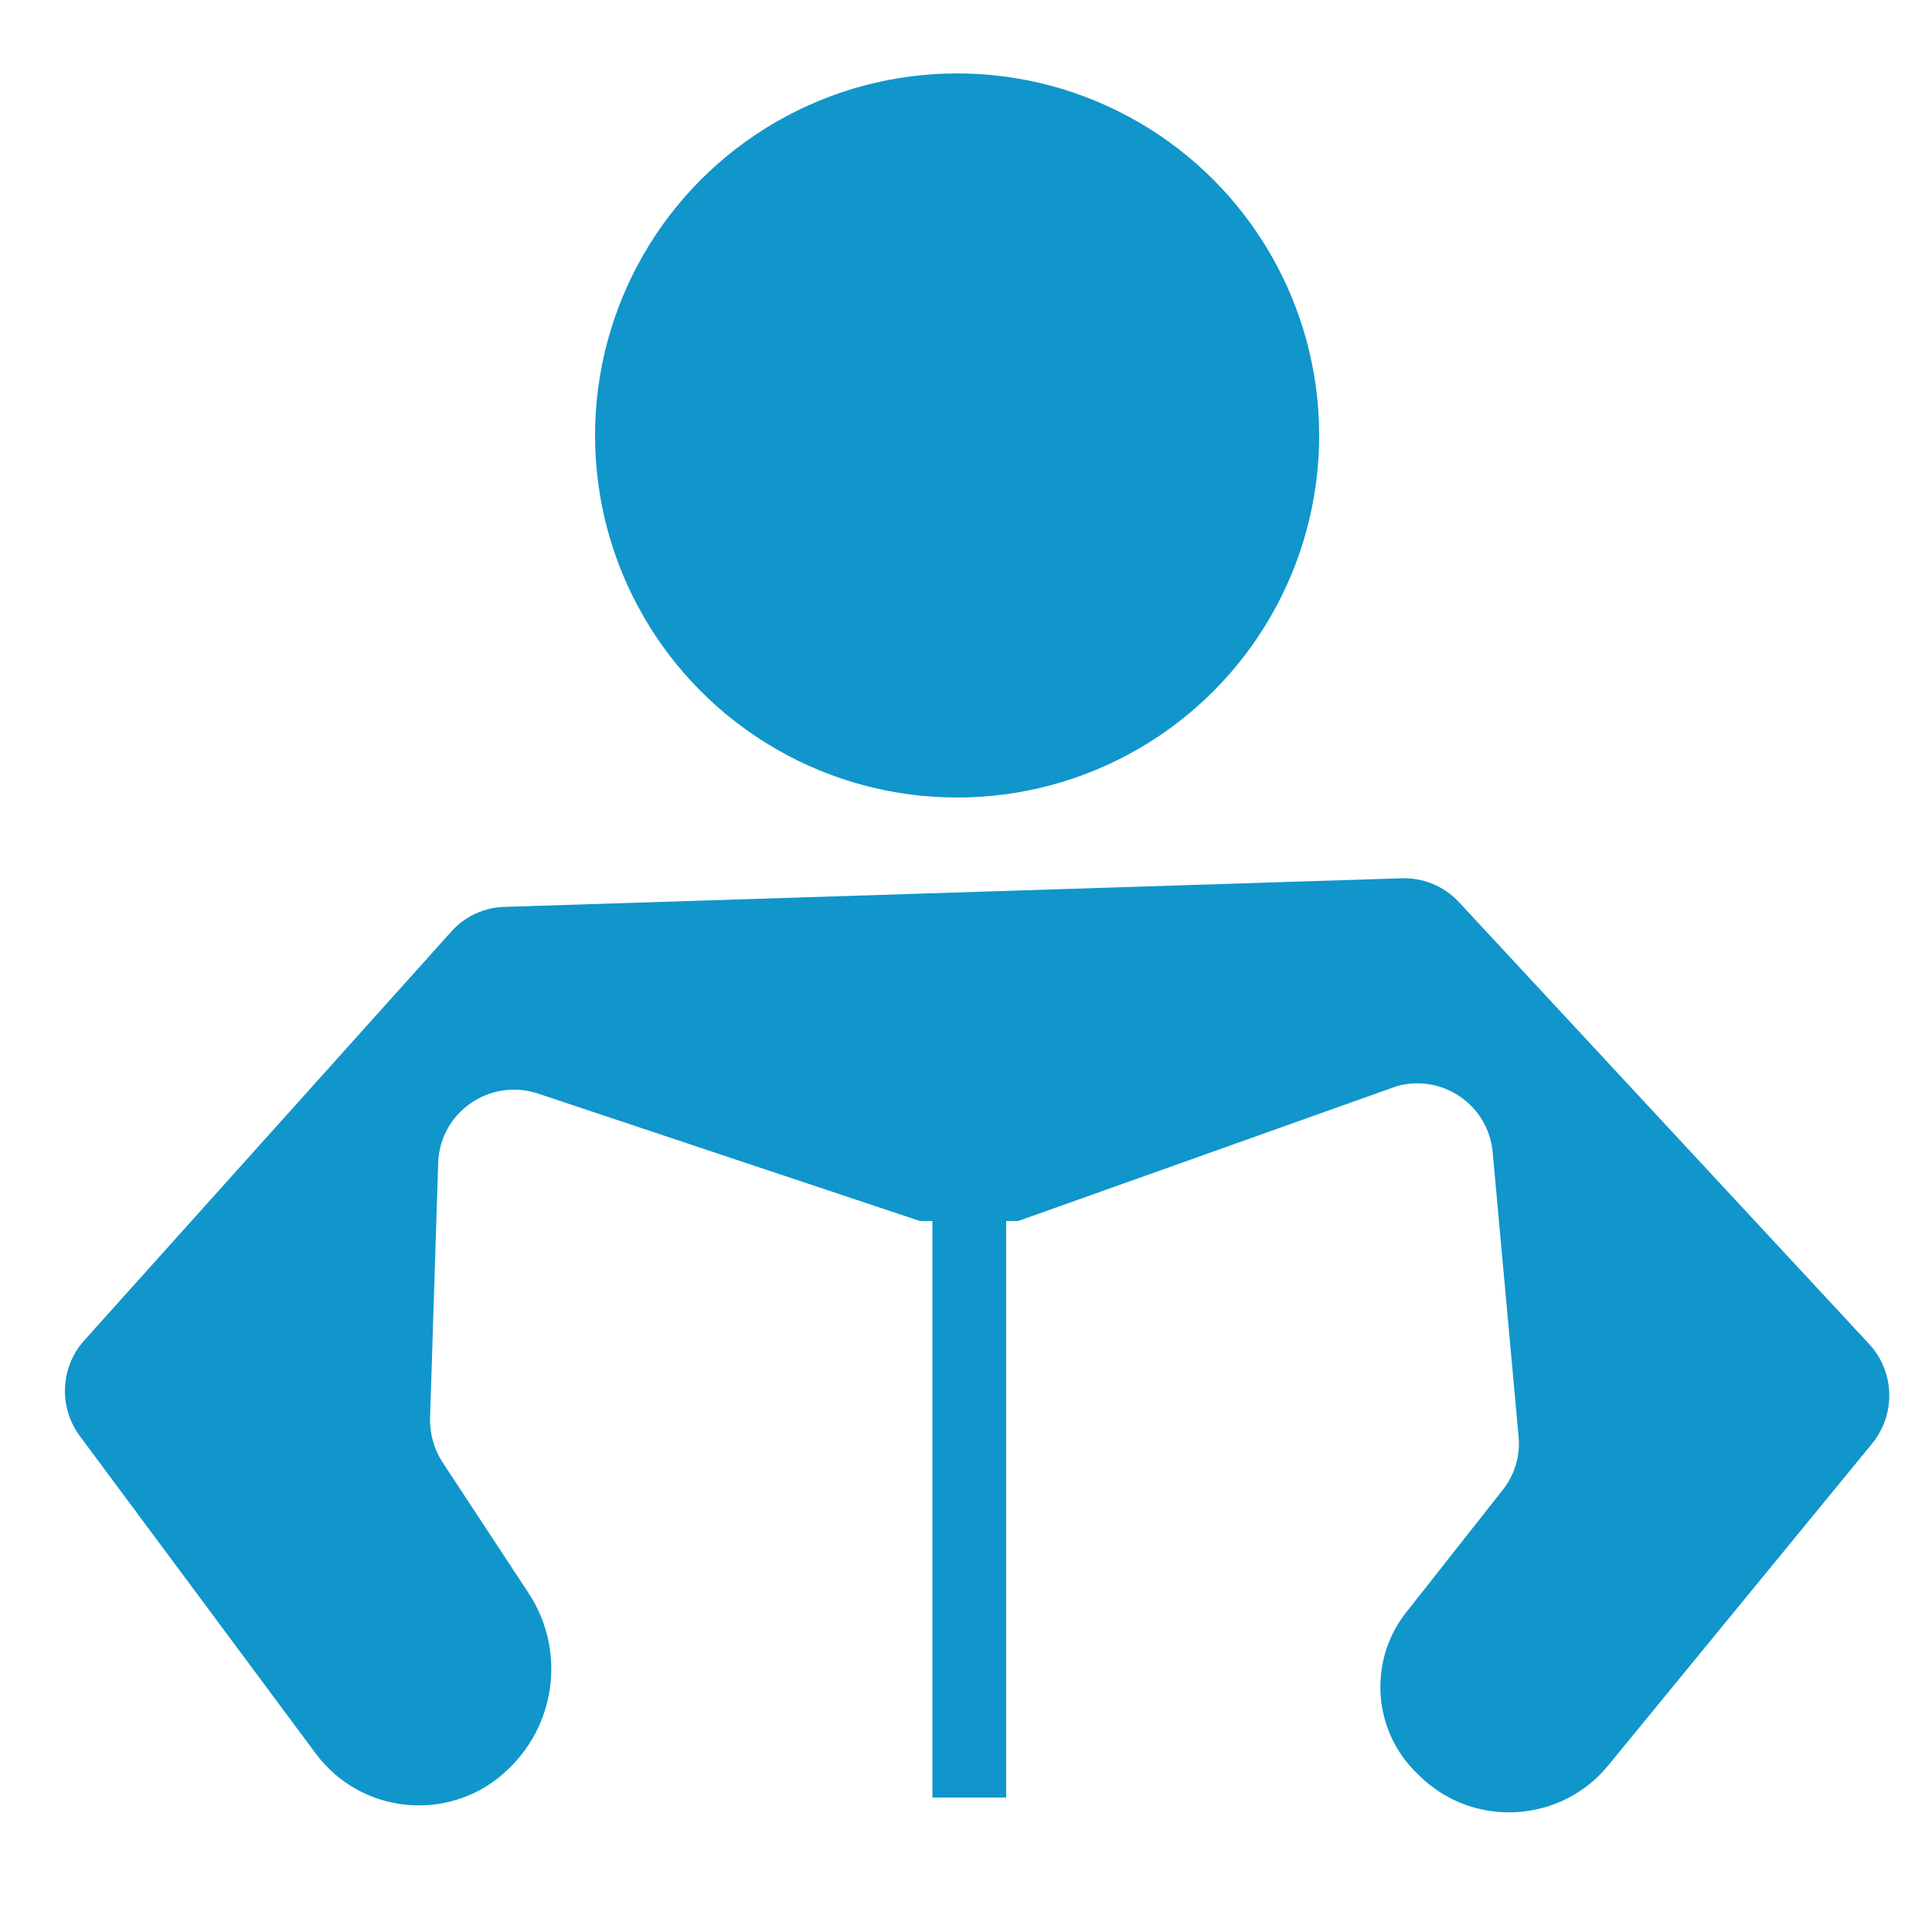 <?xml version="1.0" encoding="utf-8"?>
<!-- Generator: Adobe Illustrator 23.0.0, SVG Export Plug-In . SVG Version: 6.00 Build 0)  -->
<svg version="1.1" id="图层_1" xmlns="http://www.w3.org/2000/svg" xmlns:xlink="http://www.w3.org/1999/xlink" x="0px" y="0px"
	 viewBox="0 0 500 500" style="enable-background:new 0 0 500 500;" xml:space="preserve">
<style type="text/css">
	.st0{fill:#1096CB;}
</style>
<g>
	<g>
		<circle class="st0" cx="247.7" cy="112.7" r="93.7"/>
	</g>
	<g>
		<path class="st0" d="M116.7,241.2L21.8,346.9c-6.2,6.9-6.7,17.3-1.1,24.8l61,82.1c11.6,15.6,34,18,48.6,5.2l0.2-0.2
			c13.4-11.8,16.1-31.6,6.3-46.5l-22.3-33.9c-2.2-3.4-3.3-7.4-3.2-11.4l2.1-66c0.4-13.1,13.3-22.1,25.8-18l98.9,33h25.4l98-34.9
			c11.8-3.3,23.7,4.9,24.8,17.1l6.7,73.5c0.5,5-1,10-4.1,13.9l-25,31.7c-10,12.7-8.6,31,3.2,42l0.8,0.8c14,13.1,36.2,11.6,48.3-3.2
			l68.3-83.3c6.2-7.6,5.9-18.6-0.8-25.8L377.6,233.5c-3.9-4.2-9.3-6.4-15-6.2l-232,7.4C125.3,234.8,120.2,237.2,116.7,241.2z"/>
	</g>
	<g>
		<rect x="241.3" y="315.9" class="st0" width="19.1" height="149.3"/>
	</g>
</g>
</svg>

